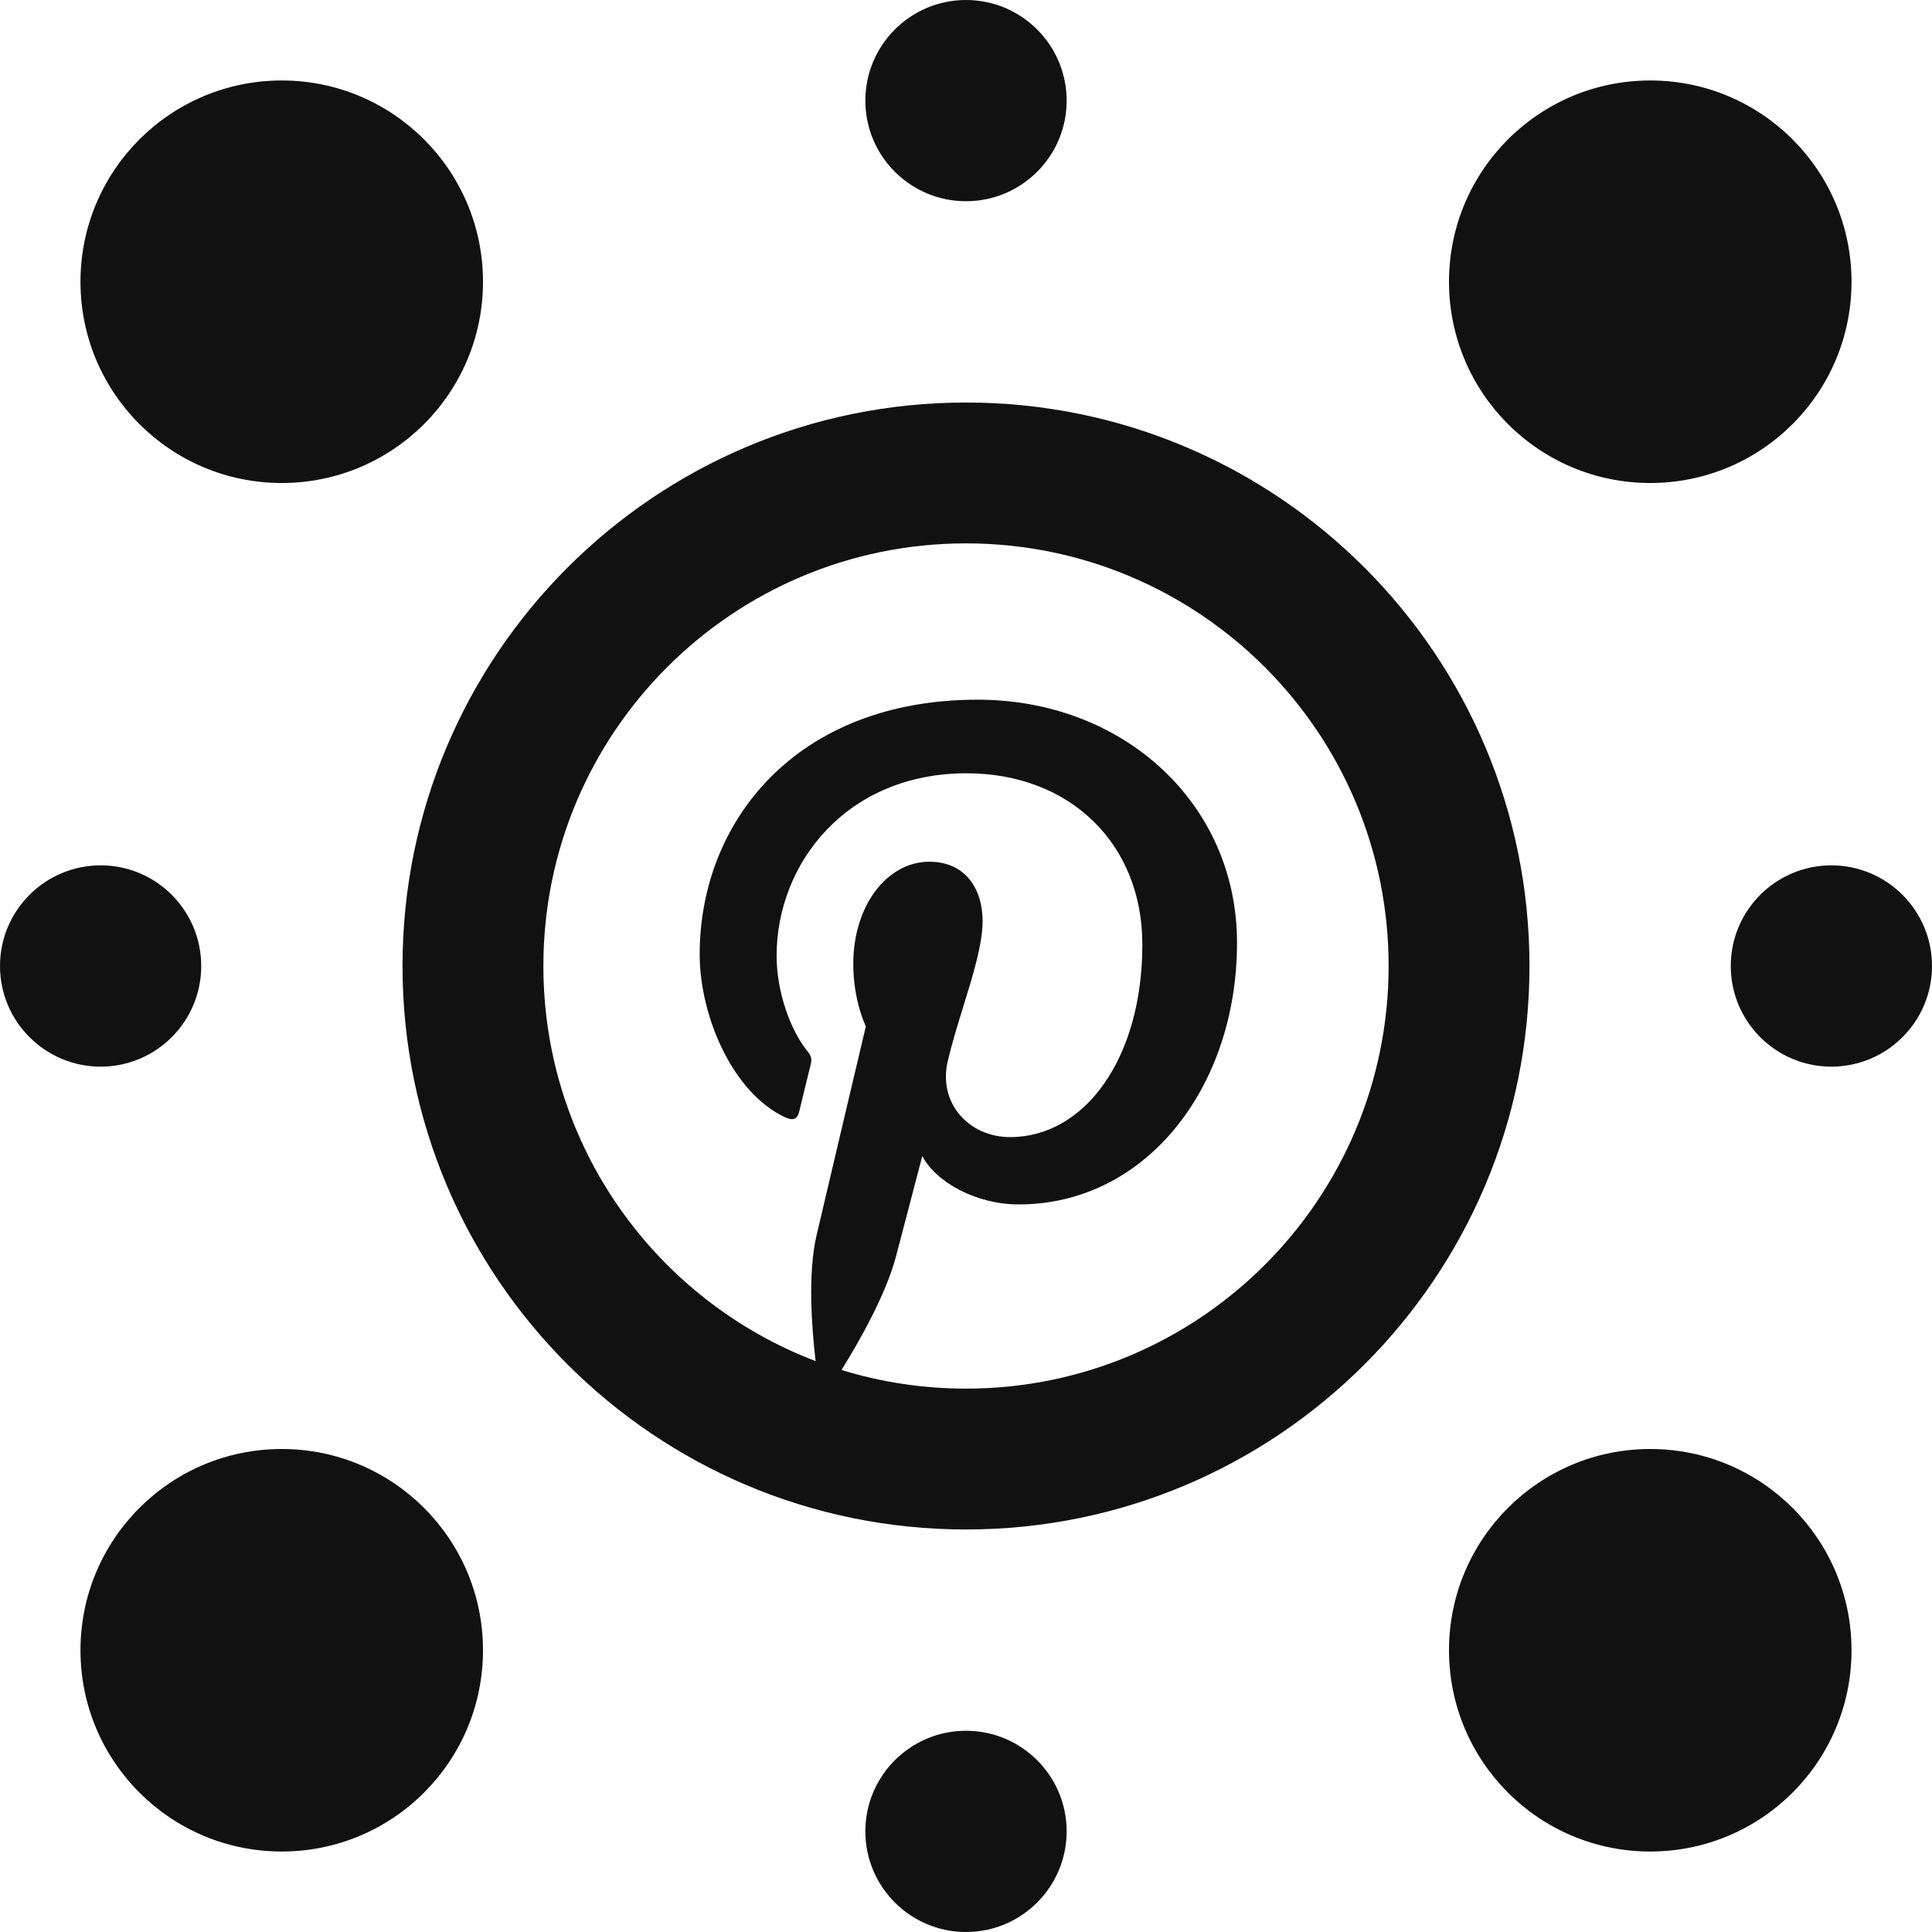 <svg width="32" height="32" viewBox="0 0 32 32" fill="none" xmlns="http://www.w3.org/2000/svg">
<path d="M17.667 1.667C17.667 2.587 16.92 3.333 16 3.333C15.08 3.333 14.333 2.587 14.333 1.667C14.333 0.747 15.08 0 16 0C16.92 0 17.667 0.747 17.667 1.667Z" fill="#111111"/>
<path d="M4.667 8C6.508 8 8 6.508 8 4.667C8 2.825 6.508 1.333 4.667 1.333C2.825 1.333 1.333 2.825 1.333 4.667C1.333 6.508 2.825 8 4.667 8Z" fill="#111111"/>
<path fill-rule="evenodd" clip-rule="evenodd" d="M6.667 16C6.667 10.845 10.845 6.667 16 6.667C21.155 6.667 25.333 10.845 25.333 16C25.333 21.155 21.155 25.333 16 25.333C10.845 25.333 6.667 21.155 6.667 16ZM13.509 22.544C10.873 21.54 9 18.988 9 16C9 12.134 12.134 9 16 9C19.866 9 23 12.134 23 16C23 19.866 19.866 23 16 23C15.283 23 14.591 22.892 13.938 22.691C14.221 22.237 14.678 21.437 14.842 20.804C14.927 20.479 15.276 19.148 15.276 19.148C15.504 19.581 16.167 19.949 16.873 19.949C18.976 19.949 20.489 18.015 20.489 15.614C20.489 13.312 18.61 11.589 16.193 11.589C13.186 11.589 11.589 13.608 11.589 15.806C11.589 16.828 12.133 18.101 13.003 18.505C13.136 18.567 13.206 18.54 13.237 18.413C13.248 18.366 13.281 18.231 13.318 18.079C13.358 17.917 13.403 17.736 13.43 17.622C13.447 17.552 13.439 17.492 13.382 17.422C13.094 17.073 12.863 16.431 12.863 15.832C12.863 14.295 14.027 12.808 16.009 12.808C17.721 12.808 18.921 13.974 18.921 15.643C18.921 17.528 17.968 18.834 16.73 18.834C16.046 18.834 15.534 18.269 15.698 17.575C15.769 17.275 15.864 16.966 15.957 16.666C16.12 16.138 16.275 15.636 16.275 15.255C16.275 14.72 15.988 14.273 15.393 14.273C14.694 14.273 14.133 14.997 14.133 15.965C14.133 16.583 14.341 17 14.341 17C14.341 17 13.65 19.92 13.524 20.464C13.377 21.096 13.445 21.997 13.509 22.544Z" fill="#111111"/>
<path d="M30.667 4.667C30.667 6.508 29.175 8 27.333 8C25.492 8 24 6.508 24 4.667C24 2.825 25.492 1.333 27.333 1.333C29.175 1.333 30.667 2.825 30.667 4.667Z" fill="#111111"/>
<path d="M24 27.333C24 25.492 25.492 24 27.333 24C29.175 24 30.667 25.492 30.667 27.333C30.667 29.175 29.175 30.667 27.333 30.667C25.492 30.667 24 29.175 24 27.333Z" fill="#111111"/>
<path d="M1.333 27.333C1.333 25.492 2.825 24 4.667 24C6.508 24 8 25.492 8 27.333C8 29.175 6.508 30.667 4.667 30.667C2.825 30.667 1.333 29.175 1.333 27.333Z" fill="#111111"/>
<path d="M1.667 14.333C2.587 14.333 3.333 15.08 3.333 16C3.333 16.92 2.587 17.667 1.667 17.667C0.747 17.667 0 16.92 0 16C0 15.08 0.747 14.333 1.667 14.333Z" fill="#111111"/>
<path d="M30.333 14.333C29.413 14.333 28.667 15.08 28.667 16C28.667 16.92 29.413 17.667 30.333 17.667C31.253 17.667 32 16.92 32 16C32 15.08 31.253 14.333 30.333 14.333Z" fill="#111111"/>
<path d="M16 28.667C15.08 28.667 14.333 29.413 14.333 30.333C14.333 31.253 15.08 32 16 32C16.92 32 17.667 31.253 17.667 30.333C17.667 29.413 16.92 28.667 16 28.667Z" fill="#111111"/>
</svg>
